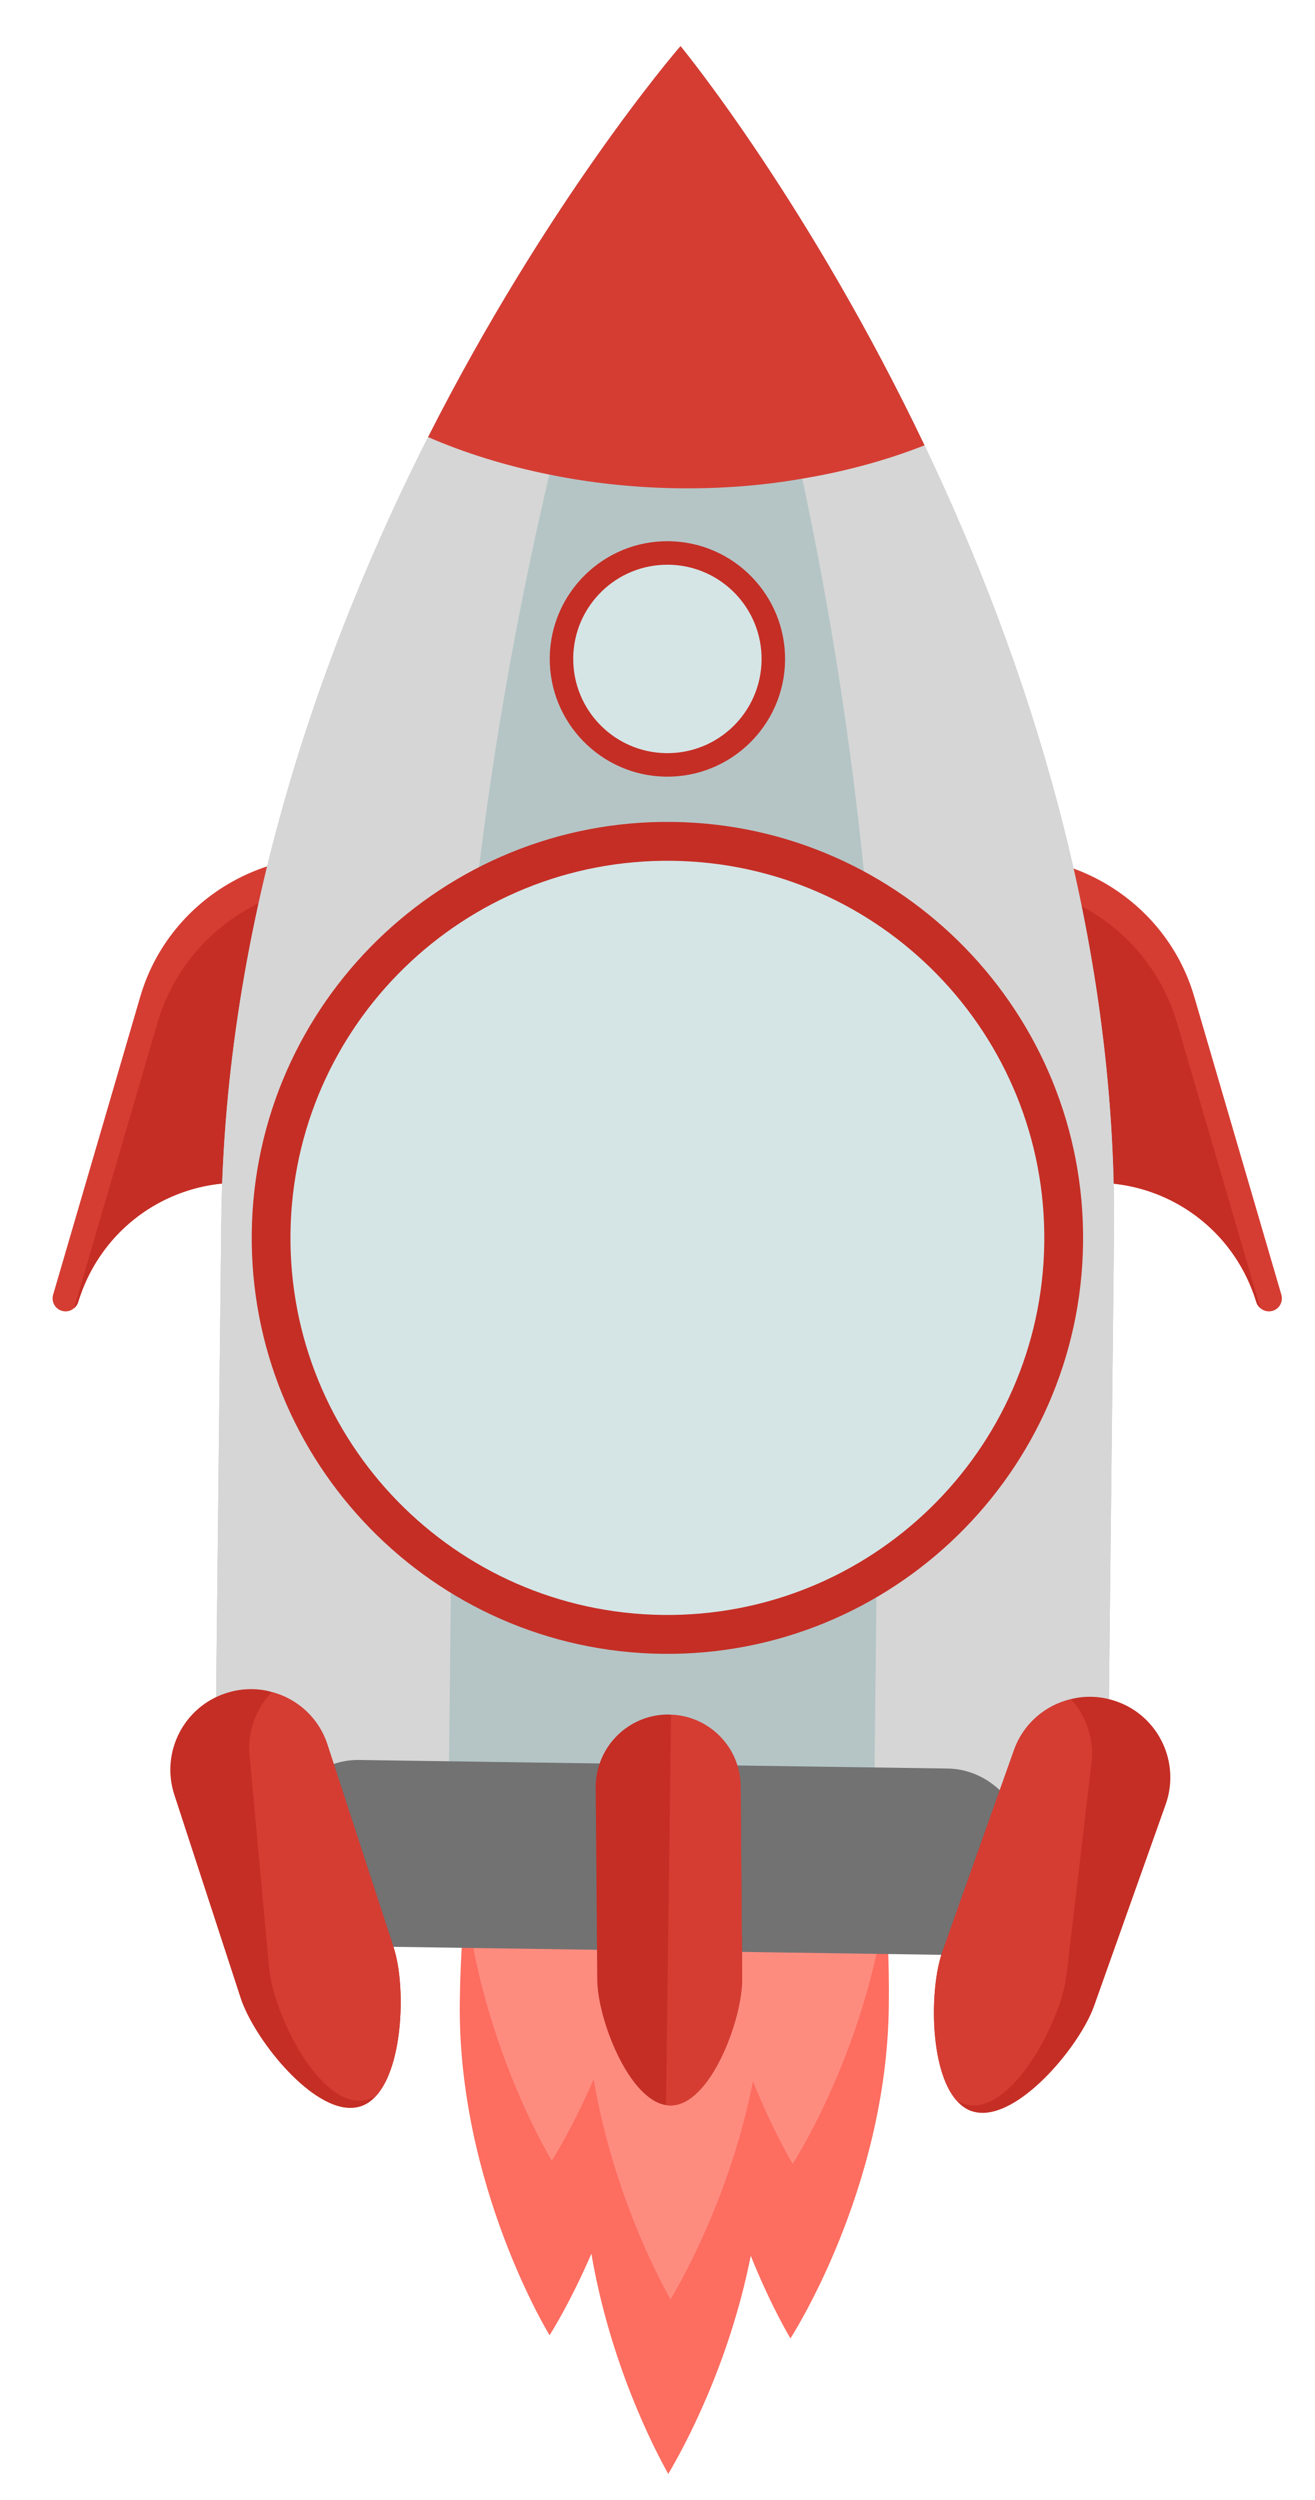 <?xml version="1.0" encoding="utf-8"?>
<!-- Generator: Adobe Illustrator 16.0.0, SVG Export Plug-In . SVG Version: 6.00 Build 0)  -->
<!DOCTYPE svg PUBLIC "-//W3C//DTD SVG 1.1//EN" "http://www.w3.org/Graphics/SVG/1.1/DTD/svg11.dtd">
<svg version="1.1" id="Слой_1" xmlns="http://www.w3.org/2000/svg" xmlns:xlink="http://www.w3.org/1999/xlink" x="0px" y="0px"
	 width="100px" height="190px" viewBox="0 0 100 190" enable-background="new 0 0 100 190" xml:space="preserve">
<g>
	<path fill="#D53D33" d="M72.037,66.863l6.674,22.807c0.154,0.523,0.693,0.821,1.212,0.682c6.722-1.835,13.583,1.944,15.615,8.612
		c0.058,0.187,0.165,0.343,0.31,0.457c0.24,0.215,0.586,0.302,0.918,0.206l0.012-0.004c0.525-0.152,0.814-0.702,0.664-1.226
		l-6.629-22.66c-2.251-7.688-10.361-12.215-18.078-10.112c-0.015,0.007-0.015,0.007-0.023,0.007
		c-0.248,0.071-0.455,0.245-0.584,0.471C72,66.334,71.962,66.606,72.037,66.863z"/>
	<path fill="#C52E25" d="M72.206,67.44l6.505,22.229c0.154,0.523,0.693,0.821,1.212,0.682c6.722-1.835,13.583,1.944,15.615,8.612
		c0.058,0.187,0.165,0.343,0.31,0.457l-6.344-21.688C87.338,70.318,79.691,65.831,72.206,67.44z"/>
</g>
<g>
	<path fill="#D53D33" d="M29.443,66.863L22.77,89.67c-0.154,0.523-0.693,0.821-1.212,0.682c-6.722-1.835-13.583,1.944-15.615,8.612
		c-0.058,0.187-0.166,0.343-0.31,0.457c-0.24,0.215-0.585,0.302-0.918,0.206l-0.011-0.004c-0.525-0.152-0.815-0.702-0.664-1.226
		l6.629-22.66c2.251-7.688,10.361-12.215,18.079-10.112c0.014,0.007,0.014,0.007,0.023,0.007c0.248,0.071,0.456,0.245,0.584,0.471
		C29.481,66.334,29.519,66.606,29.443,66.863z"/>
	<path fill="#C52E25" d="M29.274,67.44L22.77,89.67c-0.154,0.523-0.693,0.821-1.212,0.682c-6.722-1.835-13.583,1.944-15.615,8.612
		c-0.058,0.187-0.166,0.343-0.31,0.457l6.344-21.688C14.143,70.318,21.789,65.831,29.274,67.44z"/>
</g>
<path id="rocket-outer-flame" fill="#FD6D60" d="M60.764,127.172c-2.758-0.036-5.219,5.447-6.516,13.506
	c-0.839-1.498-1.779-2.426-2.785-2.6c-1.013,0.146-1.975,1.051-2.854,2.526c-1.089-8.087-3.405-13.634-6.163-13.671
	c-3.947-0.049-7.3,11.225-7.481,25.18c-0.181,13.957,6.827,25.367,6.827,25.367s1.516-2.347,3.18-6.197
	c1.437,8.406,4.8,14.873,5.847,16.735c1.091-1.835,4.618-8.211,6.272-16.579c1.565,3.893,3.019,6.278,3.019,6.278
	s7.299-11.224,7.479-25.183C67.768,138.58,64.713,127.223,60.764,127.172z"/>
<path id="rocket-inner-flame" fill="#FD8C7F" d="M60.934,113.91c-2.756-0.035-5.217,5.449-6.514,13.504
	c-0.841-1.495-1.78-2.426-2.786-2.598c-1.012,0.146-1.975,1.052-2.854,2.525c-1.09-8.086-3.407-13.634-6.163-13.67
	c-3.949-0.049-7.301,11.224-7.481,25.18c-0.181,13.957,6.827,25.363,6.827,25.363s1.514-2.344,3.18-6.195
	c1.436,8.409,4.798,14.875,5.845,16.738c1.092-1.834,4.62-8.211,6.274-16.581c1.564,3.893,3.02,6.276,3.02,6.276
	s7.297-11.219,7.479-25.18C67.939,125.318,64.884,113.961,60.934,113.91z"/>
<path id="rocket-body" fill="#B5C5C6" d="M70.307,33.845C61.635,15.691,52.192,4.029,51.764,3.523
	C51.75,3.506,51.75,3.49,51.75,3.49s0,0.016-0.012,0.032c-0.439,0.492-10.123,11.829-19.185,29.696
	C24.58,48.972,17.077,69.812,16.828,92.759l-0.564,51.759l67.887,1.041l0.565-51.757C84.965,70.868,77.934,49.841,70.307,33.845z"/>
<path id="rocket-shadow" fill="#D6D6D6" d="M70.307,33.845C61.635,15.691,52.192,4.029,51.764,3.523
	c0.268,0.69,5.1,13.345,9.248,32.854c3.312,15.554,6.178,35.481,5.942,57.151l-0.565,51.758l-32.364-0.498l0.564-51.759
	c0.236-21.669,3.551-41.503,7.186-56.961c4.571-19.361,9.68-31.865,9.963-32.545c-0.439,0.492-10.123,11.829-19.185,29.696
	c-7.974,15.754-15.477,36.592-15.726,59.54l-0.564,51.759l67.887,1.041l0.565-51.756C84.965,70.868,77.934,49.841,70.307,33.845z"/>
<path fill="#727272" d="M78.291,141.583c-0.043,3.907-2.9,7.035-6.38,6.987l-44.779-0.651c-3.477-0.053-6.261-3.262-6.218-7.17l0,0
	c0.047-3.91,2.904-7.042,6.383-6.991l44.777,0.651C75.553,134.462,78.338,137.673,78.291,141.583L78.291,141.583z"/>
<g>
	<path fill="#C52E25" d="M28.584,159.305c-0.335,0.366-0.72,0.639-1.158,0.779c-0.266,0.079-0.533,0.121-0.819,0.118
		c-3.176-0.041-7.346-5.397-8.306-8.352l-5.048-15.458c-1.042-3.209,0.713-6.672,3.936-7.713c0.66-0.215,1.322-0.313,1.979-0.303
		c0.51,0.006,1.02,0.074,1.506,0.219c1.938,0.513,3.566,1.959,4.229,4.006l5.048,15.459
		C30.848,150.835,30.705,157.004,28.584,159.305z"/>
	<path fill="#D53D33" d="M28.584,159.305c-0.332,0.196-0.685,0.307-1.045,0.346c-0.086,0.01-0.16,0.01-0.245,0.01
		c-3.282-0.043-6.53-6.779-6.827-10.064l-1.489-16.189c-0.169-1.85,0.501-3.571,1.696-4.811c1.938,0.513,3.566,1.959,4.229,4.006
		l5.048,15.459C30.848,150.835,30.705,157.004,28.584,159.305z"/>
</g>
<g>
	<path fill="#C52E25" d="M72.73,159.629c0.326,0.376,0.703,0.658,1.137,0.811c0.264,0.086,0.529,0.135,0.816,0.138
		c3.176,0.042,7.482-5.204,8.52-8.132l5.446-15.322c1.123-3.182-0.542-6.689-3.733-7.813c-0.656-0.232-1.313-0.348-1.974-0.355
		c-0.507-0.006-1.019,0.05-1.51,0.182c-1.949,0.463-3.615,1.866-4.331,3.895l-5.445,15.322
		C70.685,151.104,70.67,157.275,72.73,159.629z"/>
	<path fill="#D53D33" d="M72.73,159.629c0.326,0.206,0.676,0.326,1.038,0.373c0.083,0.014,0.157,0.014,0.242,0.014
		c3.282,0.043,6.706-6.605,7.087-9.881l1.906-16.146c0.217-1.844-0.408-3.584-1.571-4.853c-1.949,0.463-3.615,1.866-4.331,3.895
		l-5.445,15.322C70.685,151.104,70.67,157.275,72.73,159.629z"/>
</g>
<g>
	<path fill="#C52E25" d="M56.438,150.391v0.117c-0.041,3.084-2.428,9.486-5.438,9.508c-0.121-0.002-0.237-0.004-0.354-0.027
		c-2.876-0.463-5.205-6.586-5.227-9.515l-0.117-14.622v-0.107c0.04-2.986,2.456-5.412,5.467-5.443
		c0.083,0.001,0.177,0.002,0.26,0.016c2.916,0.109,5.27,2.489,5.291,5.453L56.438,150.391z"/>
	<path fill="#D53D33" d="M56.438,150.391v0.117c-0.041,3.084-2.428,9.486-5.438,9.508c-0.121-0.002-0.237-0.004-0.354-0.027
		l0.384-29.672c2.916,0.109,5.27,2.489,5.291,5.453L56.438,150.391z"/>
</g>
<g>
	<path fill="#C52E25" d="M50.342,125.691c-17.434-0.226-31.422-14.591-31.197-32.019c0.226-17.424,14.582-31.432,32.015-31.206
		c17.438,0.224,31.426,14.6,31.202,32.023C82.137,111.92,67.777,125.914,50.342,125.691z M51.033,72.194
		c-12.065-0.158-22.011,9.539-22.166,21.605c-0.157,12.065,9.533,22.013,21.601,22.169c12.071,0.156,22.014-9.537,22.17-21.605
		C72.796,82.298,63.107,72.35,51.033,72.194z"/>
	<path fill="#D5E5E6" d="M79.412,94.453c-0.205,15.826-13.201,28.485-29.03,28.282c-15.833-0.206-28.493-13.2-28.292-29.024
		c0.208-15.837,13.201-28.491,29.033-28.29C66.952,65.627,79.619,78.617,79.412,94.453z"/>
</g>
<g>
	<path fill="#C52E25" d="M50.637,59.027c-4.935-0.064-8.894-4.13-8.831-9.063c0.064-4.932,4.127-8.897,9.062-8.833
		c4.936,0.064,8.895,4.133,8.833,9.064C59.637,55.129,55.572,59.09,50.637,59.027z M50.833,43.885
		c-3.415-0.044-6.23,2.7-6.274,6.115c-0.044,3.415,2.698,6.231,6.114,6.275c3.416,0.044,6.231-2.699,6.275-6.115
		S54.25,43.929,50.833,43.885z"/>
	<path fill="#D5E5E6" d="M57.914,50.173c-0.052,3.954-3.299,7.117-7.253,7.066c-3.956-0.051-7.119-3.298-7.069-7.252
		c0.052-3.957,3.298-7.119,7.254-7.068C54.801,42.971,57.966,46.216,57.914,50.173z"/>
</g>
<path fill="#D53D33" d="M70.307,33.845c-2.872,1.127-5.992,1.984-9.295,2.532c-3.051,0.535-6.254,0.781-9.561,0.731
	c-3.347-0.052-6.598-0.414-9.676-1.041c-3.288-0.662-6.389-1.62-9.222-2.849C41.615,15.352,51.299,4.015,51.738,3.522
	C51.75,3.506,51.75,3.49,51.75,3.49s0,0.016,0.014,0.033C52.192,4.029,61.635,15.691,70.307,33.845z"/>
</svg>
